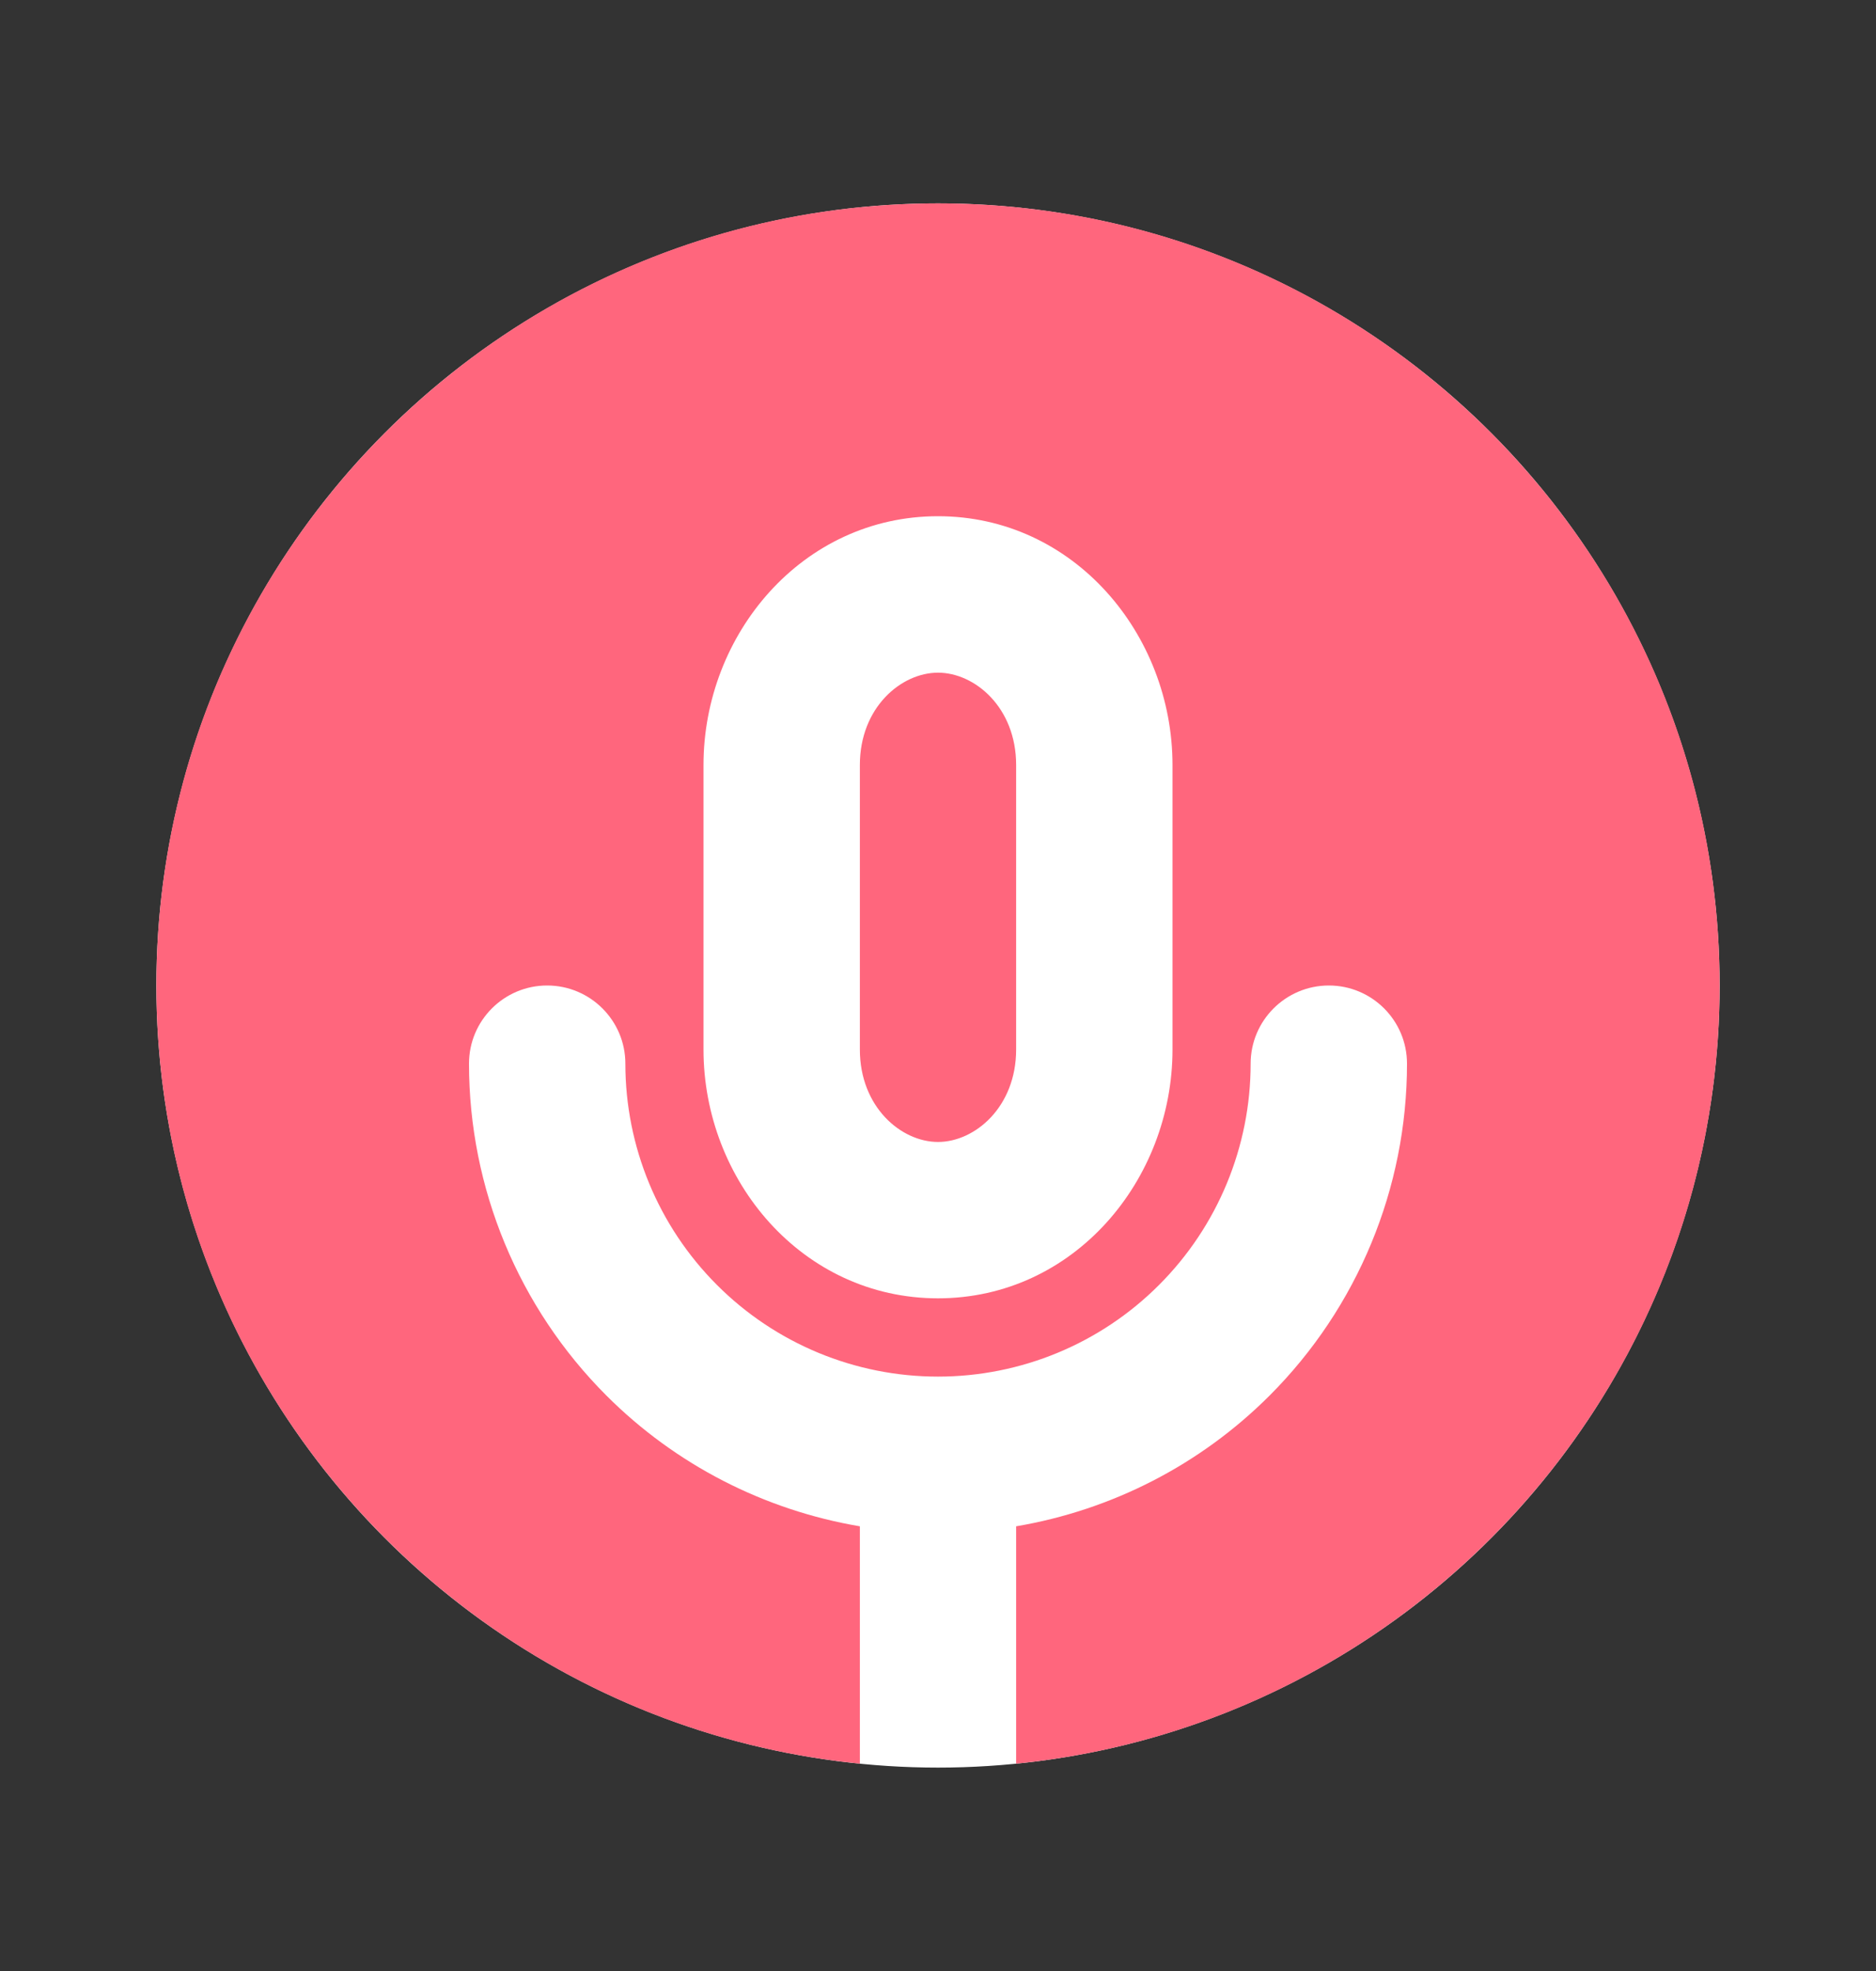 <svg width="20" height="21" viewBox="0 0 20 21" fill="none" xmlns="http://www.w3.org/2000/svg">
<rect x="0" y="0" width="20" height="21" fill="#333333" stroke="none"/>
<circle cx="10" cy="10.5" r="8.333" fill="white"/>
<path d="M10 2.167C14.602 2.167 18.333 5.898 18.333 10.5C18.333 14.821 15.044 18.373 10.833 18.791V16.262C11.85 16.09 12.796 15.608 13.535 14.869C14.473 13.931 15 12.659 15 11.333C15 10.873 14.627 10.5 14.167 10.5C13.707 10.5 13.333 10.873 13.333 11.333C13.333 12.217 12.982 13.065 12.357 13.69C11.732 14.316 10.884 14.667 10 14.667C9.116 14.667 8.268 14.316 7.643 13.69C7.018 13.065 6.667 12.217 6.667 11.333C6.667 10.873 6.293 10.5 5.833 10.5C5.373 10.5 5 10.873 5 11.333C5 12.659 5.527 13.931 6.465 14.869C7.204 15.608 8.15 16.09 9.167 16.262V18.791C4.956 18.373 1.667 14.821 1.667 10.5C1.667 5.898 5.398 2.167 10 2.167ZM10 5.5C8.553 5.5 7.5 6.757 7.5 8.151V11.182C7.5 12.576 8.553 13.833 10 13.833C11.447 13.833 12.5 12.576 12.5 11.182V8.151C12.5 6.757 11.447 5.5 10 5.5ZM10 7.167C10.393 7.167 10.833 7.538 10.833 8.151V11.182C10.833 11.795 10.393 12.167 10 12.167C9.607 12.167 9.167 11.795 9.167 11.182V8.151C9.167 7.538 9.607 7.167 10 7.167Z" fill="#FF667D"/>
</svg>
